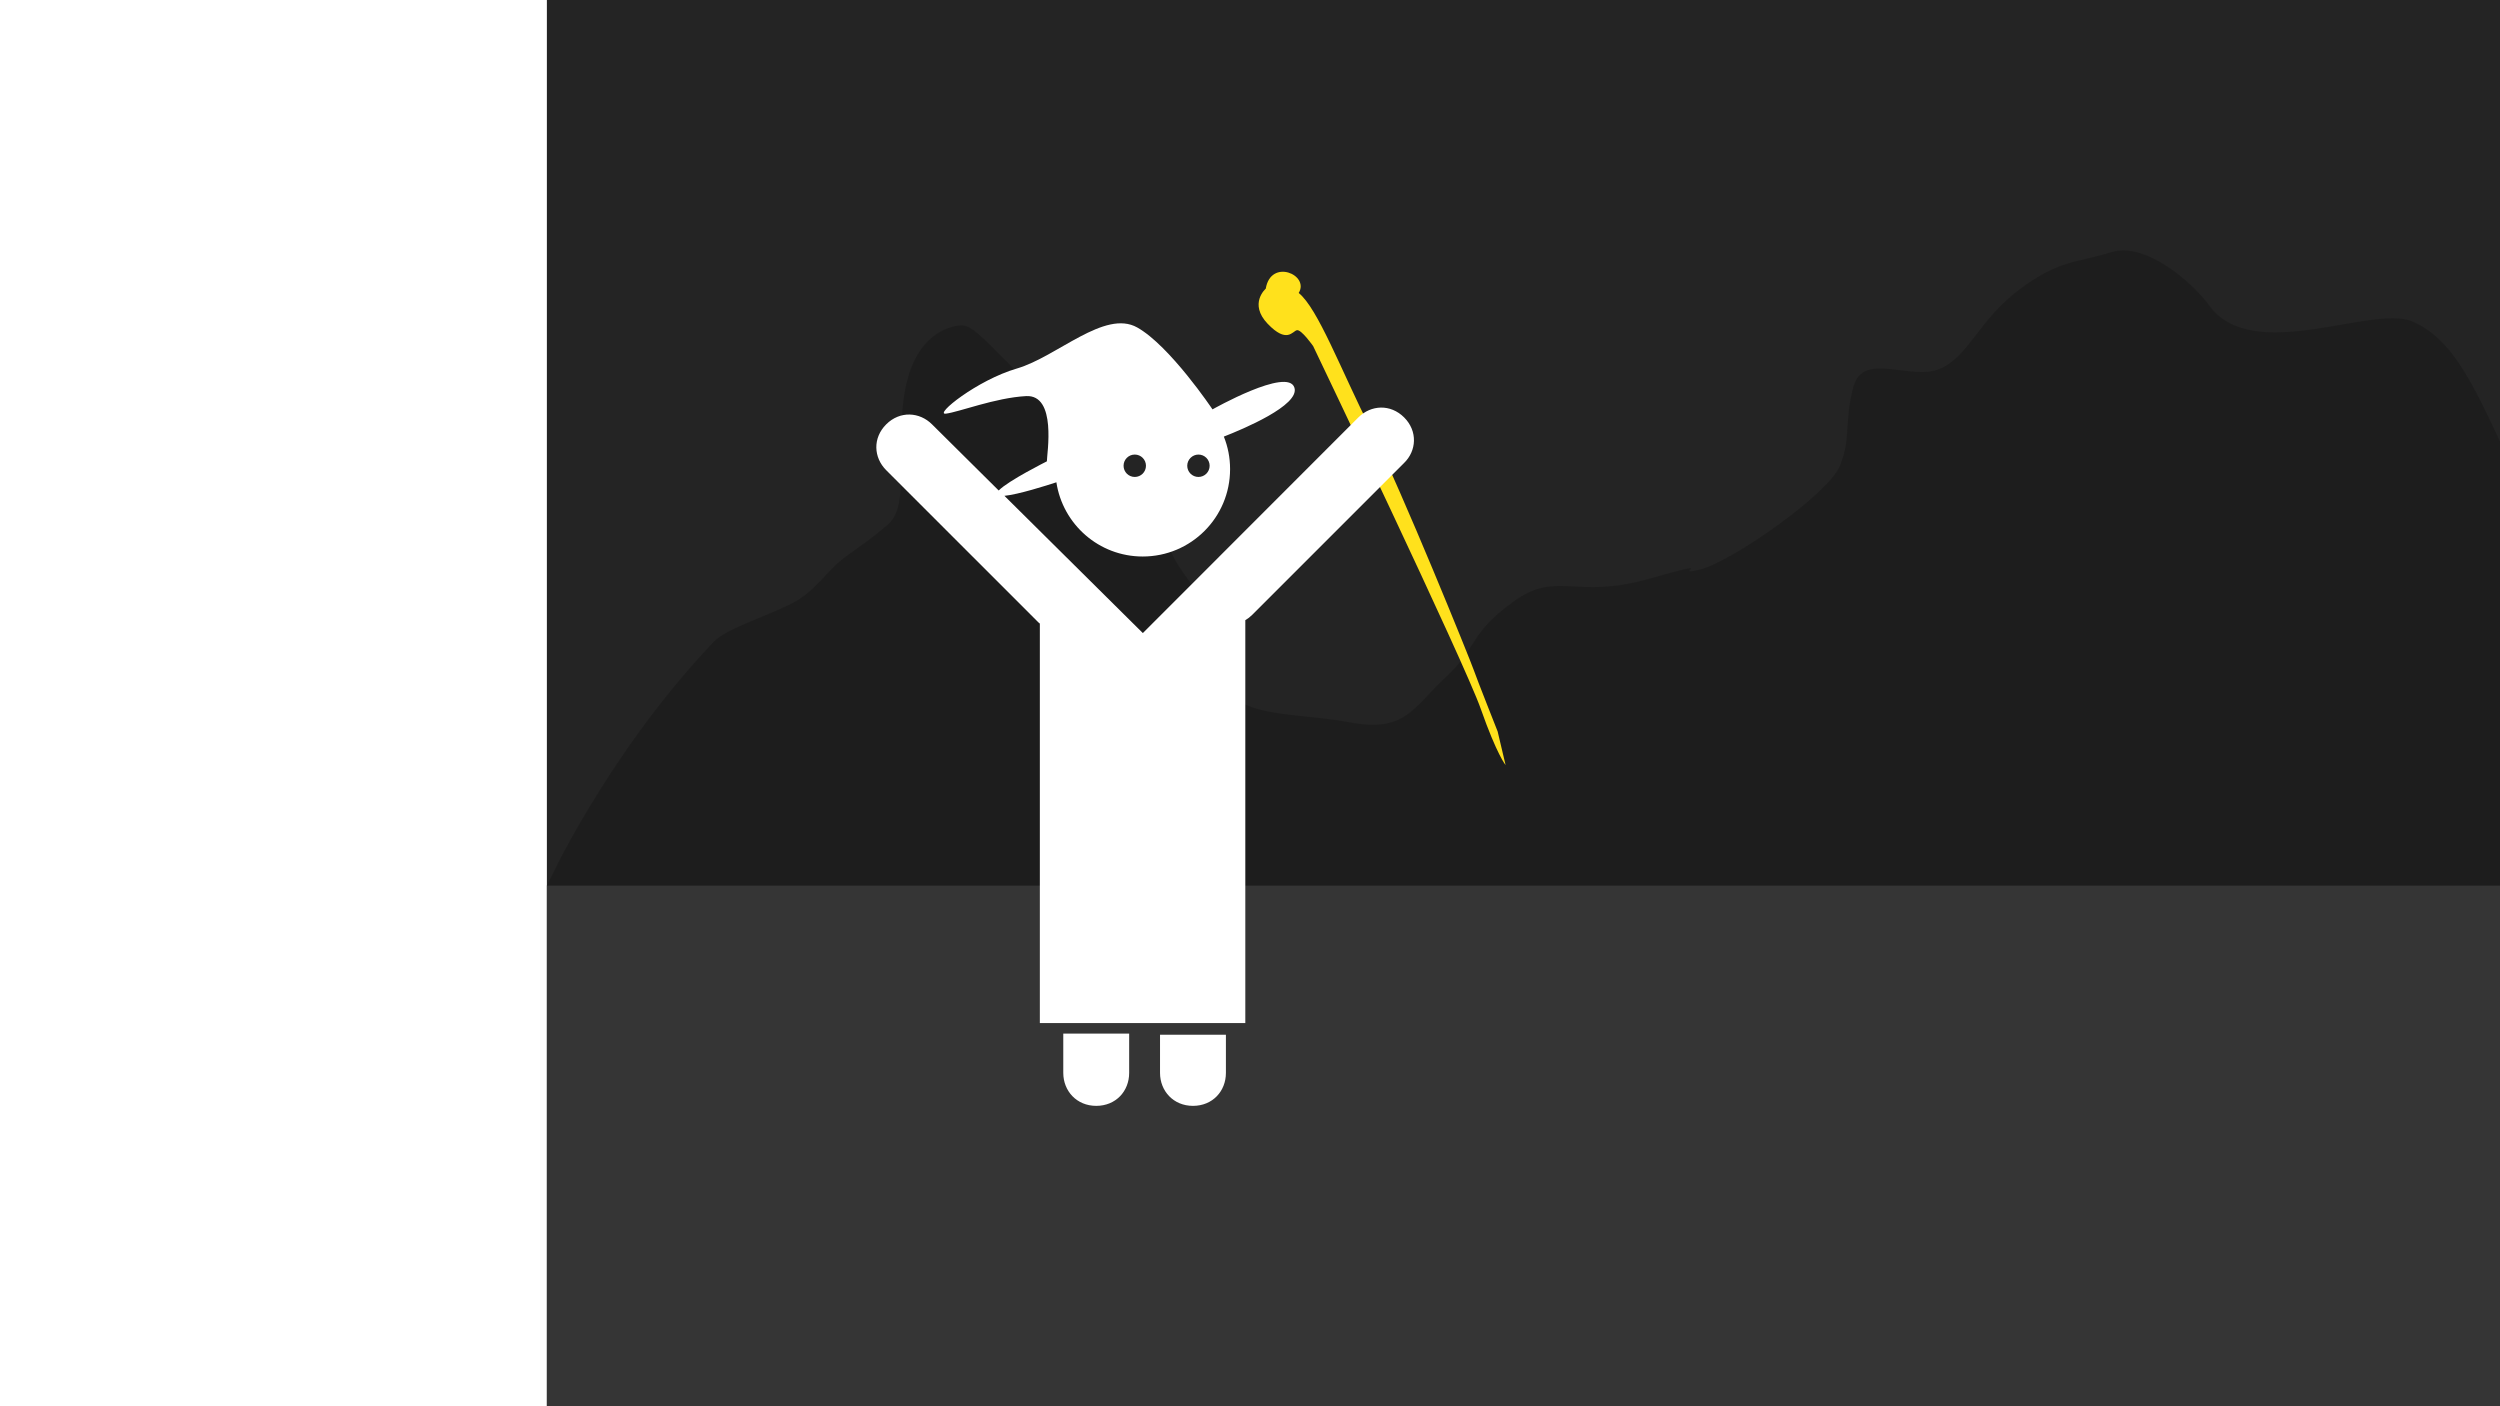 <?xml version="1.0" encoding="utf-8"?><!-- Generator: Adobe Illustrator 21.0.0, SVG Export Plug-In . SVG Version: 6.00 Build 0)  --><svg version="1.1" id="Layer_1" xmlns="http://www.w3.org/2000/svg" xmlns:xlink="http://www.w3.org/1999/xlink" x="0px" y="0px" width="1920px" height="1080px" viewBox="0 0 1080 1080" style="enable-background:new 0 0 1920 1080;" xml:space="preserve"><style type="text/css">.st0{fill:#242424;}.st1{fill:#353535;}.st2{opacity:0.6;fill:#191919;enable-background:new    ;}.st3{fill:#FFE11C;}.st4{fill:#FFFFFF;}</style><rect class="st0" width="1920" height="1080"/><rect y="680" class="st1" width="1920" height="400"/><path class="st2" d="M1615.3,542.4c-120.8-169.1-123.6-270.1-182.5-295.5c-31-13.3-122.8,33.6-156.1-12.3c-12.6-17.4-48.7-49.2-75.3-40.9c-26.6,8.3-39.9,5.5-70.9,28.9s-38.4,51-60.6,60.6c-22.2,9.6-59.1-13.8-66.5,13.8c-7.4,27.6-1.5,38.6-10.3,60.6c-8.9,22.1-84.3,74.4-107.9,79.9c-23.6,5.5,19.2-9.6-38.4,6.9c-57.6,16.5-71-6.9-104.9,17.9c-34,24.8-26.6,34.5-51.7,57.9c-25.1,23.4-31,42.7-73.9,34.5c-42.9-8.3-88.7-1.4-103.5-37.2c-14.8-35.8,20.7-16.5-20.7-73c-41.4-56.5,34,1.4-63.6-92.3c-97.6-93.7-99-104.7-113.8-102c-14.8,2.8-37,15.2-41.4,62c-4.4,46.9,4.4,77.2-11.8,91C245.1,417,243.6,417,228.8,428c-14.8,11-22.2,26.2-41.4,35.8s-50,19.3-59.1,28.9C45.4,579.9,0,680.2,0,680.2h1721.4C1721.4,680.2,1628.8,561.3,1615.3,542.4z"/><path class="st3" d="M552.1,221.7c0,0-13.3,11.5,1.5,27c14.8,15.4,19,5.7,22.4,4.9c3.4-0.8,12.5,12.2,12.5,12.2s116.6,243.8,128.8,278.8c12.3,35,19,43,19,43l-6.1-25.8c0,0-16.2-40.9-18.5-47.6c-2.3-6.7-55-137.1-78.6-183.9c-23.6-46.9-40.9-93.4-55.7-105.3C586,211.1,556,198.2,552.1,221.7z"/><path class="st4" d="M470.9,824c0,13.8,10.2,25.3,25.3,25.3c15.1,0,25.3-11.3,25.3-25.3v-29.3h-50.6C470.9,794.7,470.9,812.2,470.9,824z"/><path class="st4" d="M396.6,824c0,13.8,10.2,25.3,25.3,25.3c15.1,0,25.3-11.3,25.3-25.3v-30.2h-50.6C396.6,793.9,396.6,812.2,396.6,824z"/><path class="st4" d="M658.4,320.6c-10.5-10.5-25.5-9.7-35.2,0L457.7,486.2c0,0-59.4-58.9-106.3-105.4c10.6-1,32.6-8,39.9-10.4c4.9,32.3,32.7,57,66.3,57c37.1,0,67.1-30,67.1-67.1c0-8.9-1.7-17.3-4.8-25c14.1-5.5,58.6-24,54.2-37.6c-5.1-16-62.9,16.7-62.9,16.7s-32.7-48.8-57.8-62.9c-25-14.1-61.6,22.5-92.4,31.5c-30.8,9-63.8,35.8-54.6,34.7c10.3-1.3,37.9-12.2,61.6-13.5c23.8-1.3,16,44.3,16,50.1c0,0-29.6,14.8-37,22.4c-27.3-27.1-49.4-49-51.2-50.8c-9.6-9.6-24.7-10.5-35.2,0c-10.5,10.5-9.7,25.5,0,35.2c0,0,111.4,111.4,116.4,116.4c0.5,0.5,1,1,1.6,1.4l0,306.8h157.8V476.3c1.9-1.1,3.7-2.5,5.4-4.2c0,0,111.4-111.4,116.4-116.4C668,346.3,668.9,331.1,658.4,320.6z M500.4,349.1c4.8,0,8.6,3.9,8.6,8.6c0,4.8-3.9,8.6-8.6,8.6c-4.8,0-8.6-3.9-8.6-8.6C491.8,353,495.7,349.1,500.4,349.1z M451.5,349.1c4.8,0,8.6,3.9,8.6,8.6c0,4.8-3.9,8.6-8.6,8.6c-4.8,0-8.6-3.9-8.6-8.6C442.9,353,446.7,349.1,451.5,349.1z"/></svg>